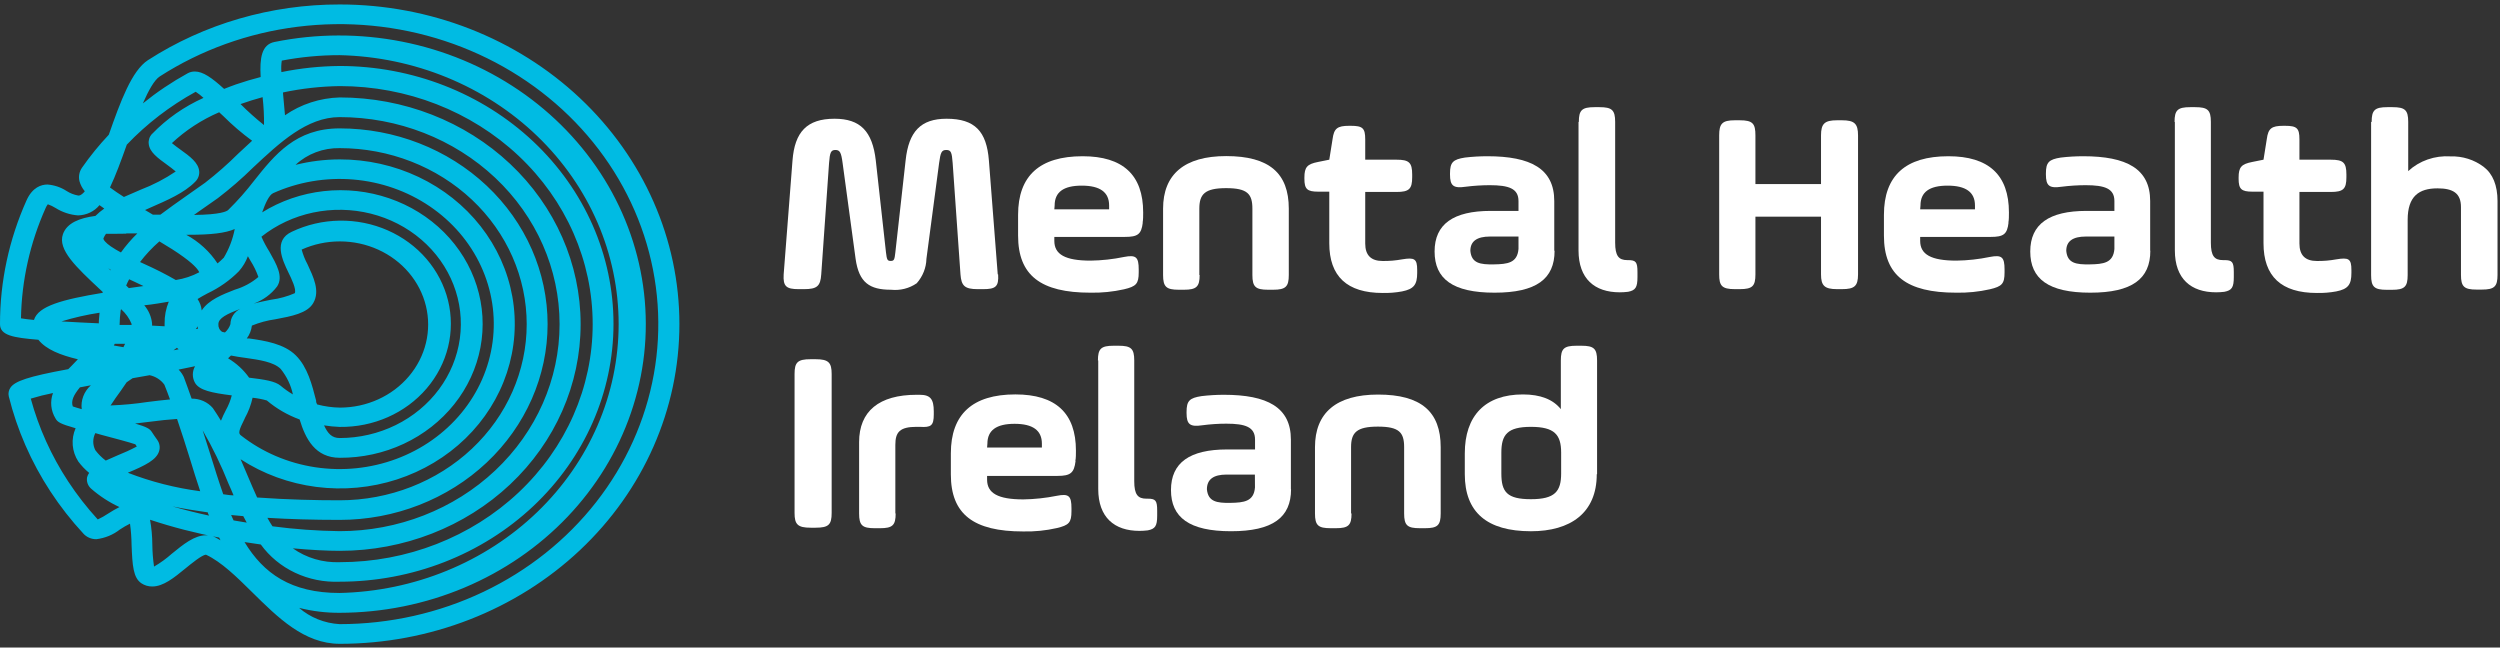 <?xml version="1.0" encoding="UTF-8"?>
<svg xmlns="http://www.w3.org/2000/svg" width="305" height="79" viewBox="0 0 305 79" fill="none">
  <rect x="0" y="0" width="305" height="79" fill="#333333" stroke="none"/>
  <path d="M121.772 33.478C121.867 34.971 121.466 35.276 119.948 35.276H119.27C117.685 35.276 117.284 34.863 117.179 33.478L116.224 19.888C116.128 18.585 116.023 18.297 115.45 18.297C114.877 18.297 114.744 18.585 114.572 19.888L113.025 31.573C112.998 32.665 112.581 33.716 111.841 34.557C110.937 35.185 109.815 35.468 108.699 35.348C106.102 35.348 104.793 34.494 104.383 31.573L102.798 19.888C102.626 18.585 102.463 18.297 101.919 18.297C101.375 18.297 101.241 18.585 101.145 19.888L100.191 33.478C100.095 34.908 99.684 35.276 98.099 35.276H97.431C95.912 35.276 95.521 34.926 95.607 33.478L96.686 19.574C96.953 16.104 98.443 14.486 101.814 14.486C104.956 14.486 106.436 16.014 106.846 19.574L108.088 30.782C108.193 31.681 108.26 31.834 108.661 31.834C109.062 31.834 109.138 31.708 109.234 30.782L110.485 19.574C110.857 16.041 112.337 14.486 115.479 14.486C118.955 14.486 120.368 16.041 120.645 19.574L121.724 33.478" fill="white"></path>
  <path d="M139.419 27.159C139.247 28.588 138.808 28.903 137.223 28.903H128.628V29.388C128.628 31.033 129.946 31.797 133.05 31.797C134.425 31.777 135.794 31.626 137.137 31.348C138.588 31.069 138.923 31.348 138.923 32.876V33.226C138.923 34.619 138.617 34.943 137.137 35.293C135.789 35.596 134.406 35.735 133.021 35.707C126.976 35.707 124.207 33.603 124.207 28.75V26.206C124.207 21.442 126.843 19.061 132.076 19.061C137.003 19.061 139.467 21.347 139.467 25.919C139.467 26.368 139.467 26.817 139.4 27.159M128.628 25.541H135.313V25.065C135.313 23.447 134.205 22.647 131.971 22.647C129.736 22.647 128.667 23.447 128.667 25.065L128.628 25.541Z" fill="white"></path>
  <path d="M146.356 33.55C146.356 34.97 145.984 35.348 144.446 35.348H143.806C142.288 35.348 141.896 34.997 141.896 33.55V25.461C141.896 21.272 144.494 19.043 149.593 19.043C154.855 19.043 157.233 21.137 157.233 25.461V33.55C157.233 34.97 156.86 35.348 155.323 35.348H154.702C153.184 35.348 152.792 34.997 152.792 33.55V25.461C152.792 23.663 152.191 22.953 149.593 22.953C146.996 22.953 146.318 23.681 146.318 25.461V33.55" fill="white"></path>
  <path d="M159.137 21.666C159.137 20.399 159.471 20.021 160.789 19.761L162.173 19.482L162.574 16.965C162.746 15.671 163.147 15.348 164.599 15.348H164.799C166.251 15.348 166.557 15.635 166.557 17.002V19.482H170.376C171.895 19.482 172.286 19.824 172.286 21.28V21.621C172.286 23.051 171.914 23.419 170.376 23.419H166.557V29.711C166.557 31.14 167.263 31.841 168.686 31.841C169.477 31.852 170.268 31.786 171.045 31.643C172.563 31.392 172.897 31.553 172.897 32.947V33.297C172.897 34.726 172.496 35.266 171.045 35.553C170.268 35.696 169.477 35.759 168.686 35.742C164.332 35.742 162.173 33.711 162.173 29.675V23.383H160.817C159.471 23.383 159.137 23.069 159.137 21.801V21.666Z" fill="white"></path>
  <path d="M189.659 30.593C189.659 34.026 187.434 35.707 182.334 35.707C177.235 35.707 175.02 34.026 175.02 30.682C175.02 27.339 177.311 25.73 181.866 25.73H185.256V24.525C185.256 22.997 184.072 22.593 181.742 22.593C180.762 22.595 179.782 22.658 178.811 22.782C177.321 22.997 176.901 22.683 176.901 21.29V21.155C176.901 19.798 177.273 19.447 178.725 19.222C179.631 19.115 180.543 19.061 181.456 19.061C186.756 19.061 189.62 20.588 189.62 24.525V30.593M185.256 28.858H181.78C180.195 28.858 179.384 29.424 179.384 30.601C179.517 32.129 180.596 32.282 182.248 32.255C183.9 32.228 185.113 32.093 185.256 30.377V28.858Z" fill="white"></path>
  <path d="M192.618 14.872C192.618 13.443 192.991 13.074 194.528 13.074H195.139C196.658 13.074 197.049 13.425 197.049 14.872V29.604C197.049 31.23 197.488 31.734 198.529 31.734H198.625C199.58 31.734 199.771 31.959 199.771 33.199V33.801C199.771 35.068 199.532 35.419 198.625 35.599C198.289 35.64 197.951 35.661 197.613 35.662C194.538 35.662 192.58 34.008 192.58 30.547V14.872" fill="white"></path>
  <path d="M214.162 26.43V33.477C214.162 34.906 213.799 35.275 212.252 35.275H211.65C210.065 35.275 209.74 34.861 209.74 33.477V16.516C209.74 15.087 210.113 14.674 211.65 14.674H212.252C213.846 14.674 214.162 15.087 214.162 16.516V22.458H222.164V16.516C222.164 15.087 222.603 14.674 224.121 14.674H224.723C226.241 14.674 226.681 15.087 226.681 16.516V33.477C226.681 34.906 226.241 35.275 224.723 35.275H224.121C222.603 35.275 222.164 34.861 222.164 33.477V26.43H214.162Z" fill="white"></path>
  <path d="M245.042 27.159C244.88 28.588 244.431 28.903 242.856 28.903H234.261V29.388C234.261 31.033 235.579 31.797 238.683 31.797C240.054 31.777 241.42 31.626 242.76 31.348C244.212 31.069 244.555 31.348 244.555 32.876V33.226C244.555 34.619 244.25 34.943 242.76 35.293C241.413 35.597 240.029 35.736 238.644 35.707C232.609 35.707 229.84 33.603 229.84 28.75V26.206C229.84 21.442 232.475 19.061 237.699 19.061C242.626 19.061 245.09 21.347 245.09 25.919C245.09 26.368 245.09 26.817 245.023 27.159M234.261 25.541H240.946V25.065C240.946 23.447 239.838 22.647 237.603 22.647C235.369 22.647 234.299 23.447 234.299 25.065L234.261 25.541Z" fill="white"></path>
  <path d="M262.34 30.593C262.34 34.026 260.115 35.707 255.016 35.707C249.916 35.707 247.691 34.026 247.691 30.682C247.691 27.339 249.993 25.73 254.548 25.73H257.957V24.525C257.957 22.997 256.773 22.593 254.443 22.593C253.462 22.595 252.483 22.658 251.511 22.782C250.021 22.997 249.601 22.683 249.601 21.29V21.155C249.601 19.798 249.974 19.447 251.416 19.222C252.325 19.115 253.24 19.061 254.156 19.061C259.447 19.061 262.321 20.588 262.321 24.525V30.593M257.957 28.858H254.481C252.886 28.858 252.084 29.424 252.084 30.601C252.218 32.129 253.297 32.282 254.949 32.255C256.601 32.228 257.814 32.093 257.957 30.377V28.858Z" fill="white"></path>
  <path d="M265.295 14.872C265.295 13.443 265.667 13.074 267.205 13.074H267.816C269.334 13.074 269.726 13.425 269.726 14.872V29.604C269.726 31.23 270.156 31.734 271.206 31.734H271.378C272.333 31.734 272.524 31.959 272.524 33.199V33.801C272.524 35.068 272.285 35.419 271.378 35.599C271.042 35.64 270.704 35.661 270.366 35.662C267.291 35.662 265.333 34.008 265.333 30.547V14.872" fill="white"></path>
  <path d="M273.111 21.666C273.111 20.399 273.446 20.021 274.763 19.761L276.148 19.482L276.549 16.965C276.721 15.671 277.122 15.348 278.574 15.348H278.774C280.226 15.348 280.531 15.635 280.531 17.002V19.482H284.351C285.869 19.482 286.261 19.824 286.261 21.28V21.621C286.261 23.051 285.888 23.419 284.351 23.419H280.531V29.711C280.531 31.14 281.238 31.841 282.661 31.841C283.452 31.852 284.242 31.786 285.019 31.643C286.538 31.392 286.872 31.553 286.872 32.947V33.297C286.872 34.726 286.471 35.266 285.019 35.553C284.243 35.696 283.452 35.759 282.661 35.742C278.306 35.742 276.148 33.711 276.148 29.675V23.383H274.792C273.446 23.383 273.111 23.069 273.111 21.801V21.666Z" fill="white"></path>
  <path d="M289.342 14.872C289.342 13.443 289.715 13.074 291.252 13.074H291.892C293.41 13.074 293.802 13.425 293.802 14.872V20.876C294.477 20.249 295.286 19.765 296.175 19.455C297.064 19.145 298.013 19.017 298.958 19.078C300.427 19.034 301.863 19.487 303.007 20.355C304.125 21.209 304.698 22.611 304.698 24.543V33.532C304.698 34.952 304.325 35.329 302.788 35.329H302.148C300.63 35.329 300.238 34.979 300.238 33.532V25.262C300.238 23.581 299.283 22.979 297.373 22.979C295.12 22.979 293.735 23.932 293.735 26.817V33.558C293.735 34.979 293.363 35.356 291.825 35.356H291.185C289.667 35.356 289.275 35.005 289.275 33.558V14.872" fill="white"></path>
  <path d="M96.936 45.622C96.936 44.202 97.308 43.824 98.893 43.824H99.504C101.089 43.824 101.462 44.238 101.462 45.622V62.583C101.462 64.012 101.089 64.38 99.504 64.38H98.893C97.308 64.38 96.936 63.967 96.936 62.583V45.622Z" fill="white"></path>
  <path d="M109.27 62.644C109.27 64.082 108.898 64.442 107.36 64.442H106.72C105.202 64.442 104.811 64.1 104.811 62.644V53.944C104.811 50.168 107.246 48.164 111.829 48.164H112.202C113.52 48.164 113.921 48.703 113.921 50.195V50.546C113.921 51.948 113.586 52.164 112.202 52.074H111.829C109.776 52.074 109.232 52.712 109.232 54.267V62.644" fill="white"></path>
  <path d="M131.216 56.263C131.044 57.692 130.605 58.06 129.02 58.06H120.425V58.519C120.425 60.163 121.743 60.927 124.847 60.927C126.221 60.906 127.59 60.758 128.934 60.487C130.385 60.199 130.719 60.487 130.719 62.006V62.356C130.719 63.759 130.414 64.073 128.934 64.424C127.587 64.731 126.203 64.87 124.818 64.837C118.773 64.837 116.004 62.743 116.004 57.88V55.31C116.004 50.546 118.64 48.119 123.873 48.119C128.8 48.119 131.264 50.405 131.264 54.977C131.264 55.427 131.264 55.876 131.197 56.218M120.425 54.6H127.11V54.123C127.11 52.505 126.002 51.705 123.777 51.705C121.552 51.705 120.463 52.505 120.463 54.123L120.425 54.6Z" fill="white"></path>
  <path d="M133.947 43.977C133.947 42.548 134.32 42.18 135.857 42.18H136.468C137.987 42.18 138.378 42.53 138.378 43.977V58.709C138.378 60.336 138.817 60.839 139.858 60.839H140.03C140.985 60.839 141.176 61.064 141.176 62.304V62.907C141.176 64.174 140.937 64.525 140.03 64.704C139.695 64.745 139.356 64.766 139.018 64.767C135.943 64.767 133.985 63.113 133.985 59.653V43.977" fill="white"></path>
  <path d="M157.508 59.696C157.508 63.13 155.273 64.81 150.184 64.81C145.094 64.81 142.859 63.13 142.859 59.786C142.859 56.442 145.151 54.833 149.706 54.833H153.115V53.629C153.115 52.101 151.941 51.688 149.611 51.688C148.627 51.688 147.644 51.755 146.67 51.885C145.189 52.101 144.76 51.786 144.76 50.393V50.258C144.76 48.892 145.132 48.551 146.584 48.326C147.49 48.219 148.402 48.165 149.315 48.164C154.615 48.164 157.489 49.692 157.489 53.629V59.696M153.096 57.898H149.639C148.054 57.898 147.243 58.474 147.243 59.696C147.386 61.215 148.465 61.377 150.107 61.35C151.75 61.323 152.972 61.188 153.106 59.471L153.096 57.898Z" fill="white"></path>
  <path d="M164.887 62.644C164.887 64.082 164.515 64.441 162.977 64.441H162.338C160.819 64.441 160.428 64.1 160.428 62.644V54.554C160.428 50.366 163.025 48.137 168.124 48.137C173.386 48.137 175.764 50.231 175.764 54.554V62.644C175.764 64.082 175.392 64.441 173.854 64.441H173.214C171.696 64.441 171.304 64.1 171.304 62.644V54.554C171.304 52.757 170.703 52.047 168.105 52.047C165.508 52.047 164.83 52.775 164.83 54.554V62.644" fill="white"></path>
  <path d="M194.805 57.855C194.805 62.583 191.597 64.812 186.774 64.812C181.408 64.812 178.705 62.493 178.705 57.855V55.312C178.705 50.736 181.169 48.121 185.8 48.121C187.92 48.121 189.477 48.723 190.422 49.919V43.977C190.422 42.548 190.785 42.18 192.332 42.18H192.934C194.452 42.18 194.843 42.53 194.843 43.977V57.855M183.165 57.756C183.165 60.012 183.843 60.902 186.774 60.902C189.706 60.902 190.46 59.949 190.46 57.756V55.222C190.46 53.029 189.649 52.076 186.774 52.076C183.9 52.076 183.165 53.029 183.165 55.222V57.756Z" fill="white"></path>
  <path d="M41.434 0.545C33.089 0.533 24.935 2.903 18.048 7.34C16.081 8.616 14.696 12.373 13.274 16.436C12.083 17.699 10.992 19.042 10.008 20.454C9.838 20.698 9.724 20.973 9.671 21.26C9.619 21.548 9.629 21.842 9.702 22.126C9.825 22.564 10.043 22.974 10.342 23.33L10.265 23.438C9.884 23.86 9.645 23.86 9.559 23.86C9.035 23.767 8.537 23.571 8.098 23.285C7.415 22.844 6.622 22.578 5.796 22.512C5.023 22.512 3.953 22.854 3.237 24.445C1.096 29.224 -0.005 34.358 1.86434e-05 39.545C1.86434e-05 40.92 1.614 41.199 4.679 41.45C5.634 42.646 7.391 43.329 9.502 43.832C9.397 43.931 9.301 44.039 9.206 44.138C8.91 44.444 8.623 44.758 8.327 45.037C3.419 45.936 1.824 46.502 1.28 47.284C1.171 47.44 1.097 47.615 1.061 47.799C1.025 47.982 1.028 48.171 1.07 48.353C2.088 52.454 3.803 56.372 6.15 59.957C7.342 61.775 8.689 63.497 10.18 65.108C10.374 65.322 10.616 65.493 10.888 65.609C11.16 65.726 11.456 65.785 11.755 65.782C12.81 65.653 13.803 65.245 14.62 64.604C15.017 64.34 15.432 64.1 15.861 63.885C15.978 64.741 16.042 65.602 16.052 66.465C16.148 69.008 16.253 70.483 17.246 71.157C17.633 71.418 18.098 71.556 18.573 71.552C19.929 71.552 21.238 70.483 22.622 69.35C23.329 68.775 24.628 67.705 25.124 67.669C27.034 68.568 28.858 70.366 30.768 72.253C33.881 75.318 37.099 78.545 41.454 78.545C52.443 78.545 62.982 74.436 70.752 67.122C78.523 59.808 82.888 49.888 82.888 39.545C82.888 29.201 78.523 19.282 70.752 11.968C62.982 4.654 52.443 0.545 41.454 0.545M34.377 7.394C36.697 6.951 39.058 6.728 41.425 6.729C50.528 6.929 59.186 10.474 65.549 16.605C71.911 22.735 75.474 30.966 75.474 39.536C75.474 48.106 71.911 56.337 65.549 62.467C59.186 68.598 50.528 72.142 41.425 72.343C35.476 72.343 32.143 69.943 29.832 66.132L31.818 66.429C32.876 67.893 34.314 69.079 35.995 69.873C37.676 70.668 39.545 71.044 41.425 70.968C50.289 70.968 58.79 67.653 65.058 61.754C71.326 55.854 74.847 47.852 74.847 39.509C74.847 31.166 71.326 23.164 65.058 17.264C58.79 11.364 50.289 8.05 41.425 8.05C39.039 8.071 36.662 8.321 34.33 8.796C34.291 8.329 34.307 7.858 34.377 7.394ZM9.75 47.257L11.087 47.005C10.673 47.376 10.357 47.832 10.163 48.337C9.969 48.843 9.903 49.384 9.97 49.917C9.53 49.791 9.129 49.675 8.881 49.585C8.642 48.902 8.976 48.201 9.75 47.257ZM34.53 11.412C34.53 11.367 34.53 11.313 34.53 11.277C36.804 10.796 39.124 10.537 41.454 10.504C49.636 10.504 57.484 13.564 63.27 19.01C69.057 24.456 72.307 31.843 72.307 39.545C72.307 47.247 69.057 54.634 63.27 60.08C57.484 65.526 49.636 68.586 41.454 68.586C39.393 68.665 37.368 68.068 35.724 66.896C37.882 67.094 39.849 67.202 41.454 67.202C49.246 67.202 56.72 64.288 62.231 59.101C67.741 53.915 70.837 46.88 70.837 39.545C70.837 32.21 67.741 25.175 62.231 19.989C56.72 14.802 49.246 11.888 41.454 11.888C39.042 11.955 36.709 12.714 34.769 14.063C34.693 13.272 34.616 12.383 34.53 11.412ZM41.434 14.288C48.551 14.288 55.376 16.949 60.409 21.686C65.441 26.422 68.268 32.846 68.268 39.545C68.268 46.243 65.441 52.668 60.409 57.404C55.376 62.141 48.551 64.802 41.434 64.802C38.693 64.766 35.956 64.568 33.241 64.209C33.022 63.885 32.821 63.535 32.62 63.175C35.275 63.337 38.178 63.427 41.434 63.427C48.164 63.427 54.617 60.911 59.376 56.432C64.134 51.953 66.807 45.879 66.807 39.545C66.807 33.211 64.134 27.137 59.376 22.658C54.617 18.179 48.164 15.663 41.434 15.663C36.077 15.663 33.509 18.899 31.016 22.027C30.047 23.294 28.985 24.496 27.836 25.622C27.655 25.793 26.881 26.188 23.663 26.224L24.255 25.802C25.01 25.281 25.783 24.741 26.576 24.175C28.09 23.018 29.526 21.772 30.873 20.445C34.091 17.434 37.433 14.288 41.434 14.288ZM19.185 53.666C18.946 53.342 18.726 53.009 18.507 52.677C18.287 52.344 17.972 52.102 16.482 51.67L18.277 51.454C19.442 51.302 20.579 51.176 21.601 51.113C22.154 52.731 22.67 54.358 23.167 55.958C23.577 57.306 23.997 58.654 24.427 59.93C21.393 59.532 18.425 58.774 15.594 57.674C17.743 56.775 19.099 56.101 19.414 55.032C19.484 54.802 19.5 54.561 19.46 54.325C19.421 54.089 19.326 53.864 19.185 53.666ZM15.756 34.071L16.434 34.386L17.504 34.898L15.718 35.15L15.393 34.835C15.5 34.575 15.621 34.319 15.756 34.071ZM25.965 49.783C25.654 49.419 25.259 49.127 24.811 48.927C24.363 48.728 23.872 48.627 23.377 48.632C23.052 47.733 22.747 46.834 22.422 45.989C22.264 45.66 22.051 45.357 21.791 45.091L23.797 44.677C23.618 44.991 23.524 45.341 23.524 45.697C23.524 46.053 23.618 46.404 23.797 46.718C24.341 47.616 25.793 47.922 28.276 48.237C28.117 48.861 27.877 49.465 27.559 50.034C27.336 50.456 27.135 50.888 26.958 51.328C26.643 50.816 26.318 50.286 25.965 49.783ZM13.484 49.477C13.894 48.857 14.314 48.237 14.735 47.679L15.451 46.637L16.177 46.142L18.258 45.774C18.991 45.932 19.633 46.346 20.054 46.933C20.311 47.526 20.512 48.147 20.741 48.731C19.843 48.812 18.908 48.929 17.972 49.045C16.527 49.264 15.07 49.402 13.608 49.459L13.484 49.477ZM24.131 39.806C24.131 39.922 24.131 40.021 24.131 40.129H23.892C23.997 40.012 24.074 39.904 24.131 39.806ZM26.643 39.545C26.643 38.799 27.703 38.305 29.316 37.675C28.955 37.856 28.652 38.125 28.441 38.454C28.229 38.783 28.116 39.16 28.113 39.545C27.986 39.932 27.756 40.281 27.445 40.561L27.082 40.48C26.931 40.371 26.811 40.229 26.735 40.065C26.658 39.902 26.626 39.723 26.643 39.545ZM21.791 42.61L21.171 42.736L21.581 42.43L21.791 42.61ZM30.386 46.07C29.718 45.125 28.846 44.323 27.827 43.715L27.932 43.608C28.018 43.536 28.094 43.455 28.18 43.374C28.782 43.5 29.393 43.59 29.956 43.662C31.637 43.904 33.375 44.147 34.244 45.01C34.984 45.927 35.493 46.99 35.733 48.12C35.199 47.805 34.694 47.447 34.225 47.05C33.566 46.511 32.372 46.313 30.348 46.07H30.386ZM38.589 48.965C38.064 46.915 37.529 44.794 36.096 43.365C34.664 41.936 32.343 41.567 30.367 41.289H30.109C30.453 40.825 30.667 40.287 30.73 39.725C31.644 39.348 32.607 39.088 33.594 38.952C35.6 38.574 37.5 38.215 38.216 36.974C39.085 35.482 38.216 33.766 37.519 32.246C37.209 31.675 36.969 31.072 36.803 30.449C38.261 29.791 39.857 29.45 41.474 29.451C43.091 29.453 44.686 29.797 46.142 30.458C47.599 31.119 48.878 32.08 49.886 33.27C50.893 34.46 51.604 35.849 51.964 37.332C52.324 38.816 52.324 40.356 51.966 41.84C51.607 43.324 50.898 44.713 49.891 45.903C48.884 47.094 47.606 48.056 46.15 48.718C44.694 49.381 43.099 49.726 41.482 49.729C40.539 49.714 39.602 49.584 38.694 49.342C38.608 49.18 38.579 49.09 38.551 48.965H38.589ZM41.454 52.084C43.481 52.11 45.488 51.702 47.322 50.89C49.157 50.079 50.772 48.885 52.044 47.399C53.317 45.914 54.214 44.175 54.667 42.316C55.121 40.456 55.119 38.523 54.662 36.664C54.205 34.805 53.304 33.068 52.029 31.585C50.754 30.102 49.137 28.911 47.3 28.102C45.464 27.294 43.456 26.89 41.429 26.919C39.402 26.949 37.409 27.412 35.6 28.274C33.298 29.334 34.473 31.761 35.17 33.208C35.581 34.044 36.182 35.303 35.963 35.77C35.055 36.166 34.089 36.433 33.098 36.561C32.382 36.705 31.637 36.849 30.94 37.046C32.092 36.627 33.088 35.899 33.805 34.952C34.607 33.739 33.738 32.255 32.85 30.674C32.485 30.097 32.165 29.497 31.895 28.876C33.713 27.432 35.875 26.422 38.196 25.932C40.518 25.443 42.931 25.487 45.23 26.062C47.529 26.637 49.647 27.725 51.404 29.235C53.162 30.745 54.506 32.631 55.324 34.734C56.141 36.837 56.407 39.094 56.1 41.315C55.793 43.535 54.922 45.654 53.56 47.489C52.197 49.325 50.385 50.825 48.276 51.861C46.167 52.897 43.823 53.439 41.444 53.441C40.489 53.441 39.992 52.892 39.534 51.895C40.162 51.998 40.797 52.061 41.434 52.084H41.454ZM30.243 31.258C30.357 31.447 30.462 31.635 30.567 31.824C30.962 32.445 31.283 33.105 31.522 33.792C30.697 34.496 29.719 35.023 28.657 35.338C27.177 35.914 25.439 36.588 24.609 37.873C24.559 37.378 24.386 36.9 24.102 36.48C24.456 36.255 24.857 36.039 25.325 35.788C26.759 35.11 28.052 34.197 29.145 33.091C29.625 32.547 29.997 31.926 30.243 31.258ZM29.861 51.032C30.302 50.242 30.624 49.398 30.816 48.524C31.405 48.585 31.986 48.696 32.554 48.857C33.727 49.851 35.083 50.637 36.555 51.176C37.271 53.549 38.465 55.85 41.454 55.85C44.161 55.863 46.835 55.279 49.26 54.144C51.685 53.01 53.794 51.357 55.418 49.317C57.042 47.278 58.137 44.909 58.613 42.4C59.09 39.89 58.935 37.311 58.162 34.868C57.389 32.425 56.02 30.187 54.162 28.332C52.305 26.477 50.012 25.058 47.467 24.187C44.922 23.316 42.196 23.018 39.507 23.317C36.817 23.617 34.24 24.504 31.981 25.91C32.382 24.777 32.84 23.78 33.327 23.564C36.372 22.193 39.753 21.619 43.114 21.902C46.476 22.186 49.695 23.315 52.433 25.173C55.171 27.03 57.328 29.547 58.676 32.459C60.024 35.372 60.515 38.572 60.096 41.724C59.678 44.877 58.366 47.865 56.297 50.375C54.229 52.886 51.481 54.826 48.341 55.992C45.202 57.158 41.787 57.508 38.454 57.003C35.122 56.499 31.995 55.16 29.402 53.126C29.068 52.883 29.087 52.578 29.861 51.05V51.032ZM27.282 31.456C27.034 31.707 26.786 31.932 26.538 32.139C25.593 30.692 24.28 29.491 22.718 28.642H23.052C25.774 28.642 27.512 28.436 28.638 27.941C28.399 29.181 27.941 30.375 27.282 31.474V31.456ZM19.433 29.442C20.521 30.089 21.562 30.736 22.403 31.357C23.94 32.471 24.236 33.046 24.313 33.217C23.425 33.689 22.455 34.009 21.448 34.161C20.212 33.451 18.936 32.803 17.628 32.219L17.084 31.968C17.775 31.06 18.562 30.22 19.433 29.46V29.442ZM20.598 36.786C20.24 37.644 20.065 38.56 20.082 39.482C20.082 39.599 20.082 39.698 20.082 39.806L18.554 39.725C18.554 39.644 18.554 39.563 18.554 39.482C18.478 38.664 18.145 37.885 17.599 37.244C18.717 37.136 19.71 36.947 20.598 36.803V36.786ZM25.611 55.283C25.325 54.385 25.019 53.432 24.723 52.497C25.939 54.599 26.996 56.78 27.884 59.023C28.084 59.49 28.295 59.921 28.495 60.434C28.075 60.434 27.655 60.353 27.235 60.299C26.681 58.717 26.156 57.036 25.611 55.283ZM30.252 58.133C29.966 57.431 29.66 56.73 29.355 56.029C32.107 57.82 35.268 58.975 38.583 59.403C41.898 59.83 45.273 59.518 48.435 58.49C51.598 57.463 54.459 55.749 56.788 53.488C59.117 51.227 60.847 48.482 61.84 45.475C62.834 42.468 63.061 39.283 62.504 36.178C61.947 33.073 60.622 30.134 58.635 27.601C56.649 25.067 54.057 23.008 51.069 21.592C48.08 20.175 44.78 19.441 41.434 19.447C39.619 19.45 37.812 19.674 36.058 20.112C36.763 19.45 37.602 18.927 38.526 18.577C39.449 18.226 40.439 18.055 41.434 18.072C47.487 18.072 53.293 20.335 57.573 24.364C61.853 28.393 64.257 33.857 64.257 39.554C64.257 45.251 61.853 50.715 57.573 54.744C53.293 58.773 47.487 61.036 41.434 61.036C38.675 61.036 35.103 60.964 31.369 60.694C30.997 59.867 30.625 59.023 30.252 58.133ZM15.403 28.471H16.759C16.021 29.192 15.35 29.971 14.754 30.799C14.329 30.575 13.918 30.329 13.522 30.062C12.911 29.64 12.567 29.235 12.624 29.065C12.705 28.875 12.808 28.694 12.93 28.525C13.598 28.543 14.391 28.507 15.403 28.507V28.471ZM13.493 32.912V32.992L13.207 32.723L13.493 32.912ZM14.773 37.72C15.341 38.219 15.778 38.834 16.052 39.518C16.057 39.56 16.057 39.602 16.052 39.644H14.658H14.591C14.6 39.043 14.645 38.443 14.725 37.846L14.773 37.72ZM12.042 39.446C10.504 39.374 8.938 39.302 7.496 39.212C9.015 38.746 10.57 38.391 12.147 38.152C12.118 38.619 12.051 39.024 12.051 39.482L12.042 39.446ZM13.999 41.945H14.524H15.26C15.183 42.089 15.136 42.214 15.059 42.358L13.885 42.151L13.999 41.945ZM12.414 53.063C13.875 53.45 15.814 53.962 16.511 54.205C16.568 54.295 16.625 54.385 16.692 54.474C15.925 54.879 15.135 55.242 14.324 55.562L12.901 56.191C12.416 55.828 11.988 55.401 11.631 54.924C11.464 54.599 11.377 54.242 11.377 53.881C11.377 53.52 11.464 53.164 11.631 52.839L12.414 53.063ZM25.353 62.51C25.353 62.636 25.449 62.771 25.506 62.905C23.969 62.573 22.46 62.195 21.047 61.782C22.345 62.051 23.778 62.294 25.353 62.51ZM28.218 62.834C28.696 62.887 29.183 62.932 29.679 62.968C29.813 63.238 29.956 63.499 30.099 63.759L28.495 63.49C28.381 63.274 28.295 63.013 28.199 62.834H28.218ZM32.038 11.861C32.166 12.989 32.224 14.124 32.21 15.259C31.204 14.456 30.248 13.601 29.345 12.697C30.195 12.392 31.093 12.113 32.009 11.861H32.038ZM27.263 14.18C28.345 15.261 29.514 16.261 30.758 17.173L29.068 18.737C27.799 20.002 26.446 21.191 25.019 22.297C24.246 22.854 23.482 23.384 22.737 23.905C21.639 24.678 20.579 25.424 19.567 26.188H19.328H18.65L17.695 25.622L18.335 25.334C20.378 24.436 22.498 23.537 23.826 22.162C23.997 21.993 24.128 21.792 24.21 21.572C24.293 21.352 24.324 21.118 24.303 20.885C24.207 19.852 23.186 19.088 22.002 18.243C21.706 18.027 21.266 17.712 20.97 17.461C22.641 15.894 24.594 14.619 26.738 13.695L27.263 14.18ZM18.545 16.328C18.392 16.497 18.277 16.693 18.209 16.905C18.14 17.117 18.117 17.34 18.144 17.56C18.249 18.557 19.242 19.276 20.397 20.112C20.703 20.337 21.142 20.661 21.438 20.921C20.12 21.814 18.693 22.556 17.189 23.132C16.492 23.438 15.795 23.744 15.117 24.031C14.486 23.627 13.904 23.24 13.417 22.872C14.095 21.452 14.754 19.663 15.47 17.65C17.899 15.101 20.734 12.924 23.873 11.196C24.214 11.418 24.533 11.668 24.828 11.942C22.457 13.007 20.329 14.496 18.564 16.328H18.545ZM5.567 25.38C5.635 25.216 5.725 25.062 5.835 24.921C6.17 25.041 6.49 25.194 6.79 25.38C7.6 25.893 8.537 26.202 9.511 26.278C10.02 26.268 10.521 26.151 10.975 25.935C11.43 25.719 11.827 25.409 12.137 25.029L12.72 25.442C12.334 25.713 11.973 26.013 11.641 26.341C9.731 26.593 8.165 27.186 7.678 28.57C7.009 30.458 9.301 32.597 12.194 35.303L12.529 35.617V35.725C7.592 36.543 4.66 37.334 4.144 39.033C3.505 38.97 2.941 38.907 2.559 38.835C2.641 34.21 3.662 29.643 5.567 25.38ZM11.927 63.373C10.596 61.918 9.389 60.368 8.317 58.735C6.261 55.605 4.722 52.198 3.753 48.632C4.643 48.359 5.549 48.131 6.465 47.949C6.277 48.456 6.208 48.996 6.26 49.531C6.313 50.066 6.487 50.584 6.77 51.05C7.019 51.499 7.334 51.706 9.225 52.245C8.937 52.898 8.816 53.604 8.872 54.309C8.929 55.013 9.161 55.695 9.549 56.299C9.929 56.813 10.375 57.281 10.877 57.692C10.763 57.852 10.679 58.028 10.628 58.214C10.579 58.465 10.598 58.724 10.681 58.967C10.764 59.21 10.91 59.43 11.106 59.607C12.139 60.514 13.306 61.274 14.572 61.863C14.099 62.103 13.64 62.367 13.197 62.654C12.795 62.925 12.37 63.166 11.927 63.373ZM25.143 65.305C23.711 65.305 22.364 66.411 20.932 67.579C20.277 68.162 19.561 68.68 18.793 69.125C18.664 68.231 18.594 67.331 18.583 66.429C18.578 65.417 18.485 64.407 18.306 63.409C21.059 64.32 23.876 65.047 26.738 65.584C26.786 65.692 26.843 65.809 26.9 65.916C26.671 65.8 26.461 65.647 26.232 65.539C25.895 65.379 25.521 65.299 25.143 65.305ZM41.434 76.145C39.592 76.039 37.844 75.338 36.488 74.159C38.1 74.569 39.764 74.771 41.434 74.761C46.68 74.753 51.864 73.707 56.653 71.691C61.441 69.675 65.725 66.734 69.227 63.059C72.729 59.383 75.371 55.056 76.981 50.357C78.592 45.659 79.135 40.694 78.575 35.785C78.015 30.876 76.364 26.133 73.731 21.863C71.097 17.594 67.539 13.893 63.288 11.002C59.036 8.11 54.187 6.092 49.053 5.079C43.919 4.065 38.617 4.08 33.489 5.12C31.895 5.444 31.675 7.106 31.799 9.398C30.787 9.659 29.784 9.956 28.791 10.297C28.342 10.45 27.836 10.657 27.34 10.845C25.84 9.479 24.761 8.724 23.768 8.724C23.463 8.722 23.163 8.796 22.899 8.94C20.961 10.008 19.13 11.238 17.427 12.616C18.115 11.043 18.831 9.749 19.49 9.326C24.517 6.093 30.279 4.016 36.315 3.263C42.35 2.509 48.488 3.1 54.237 4.987C59.985 6.875 65.182 10.006 69.41 14.129C73.637 18.253 76.777 23.253 78.576 28.727C80.376 34.202 80.784 39.997 79.769 45.647C78.754 51.297 76.344 56.644 72.733 61.257C69.121 65.87 64.409 69.621 58.976 72.207C53.544 74.792 47.542 76.141 41.454 76.145H41.434Z" fill="#00BBE3"></path>
</svg>
